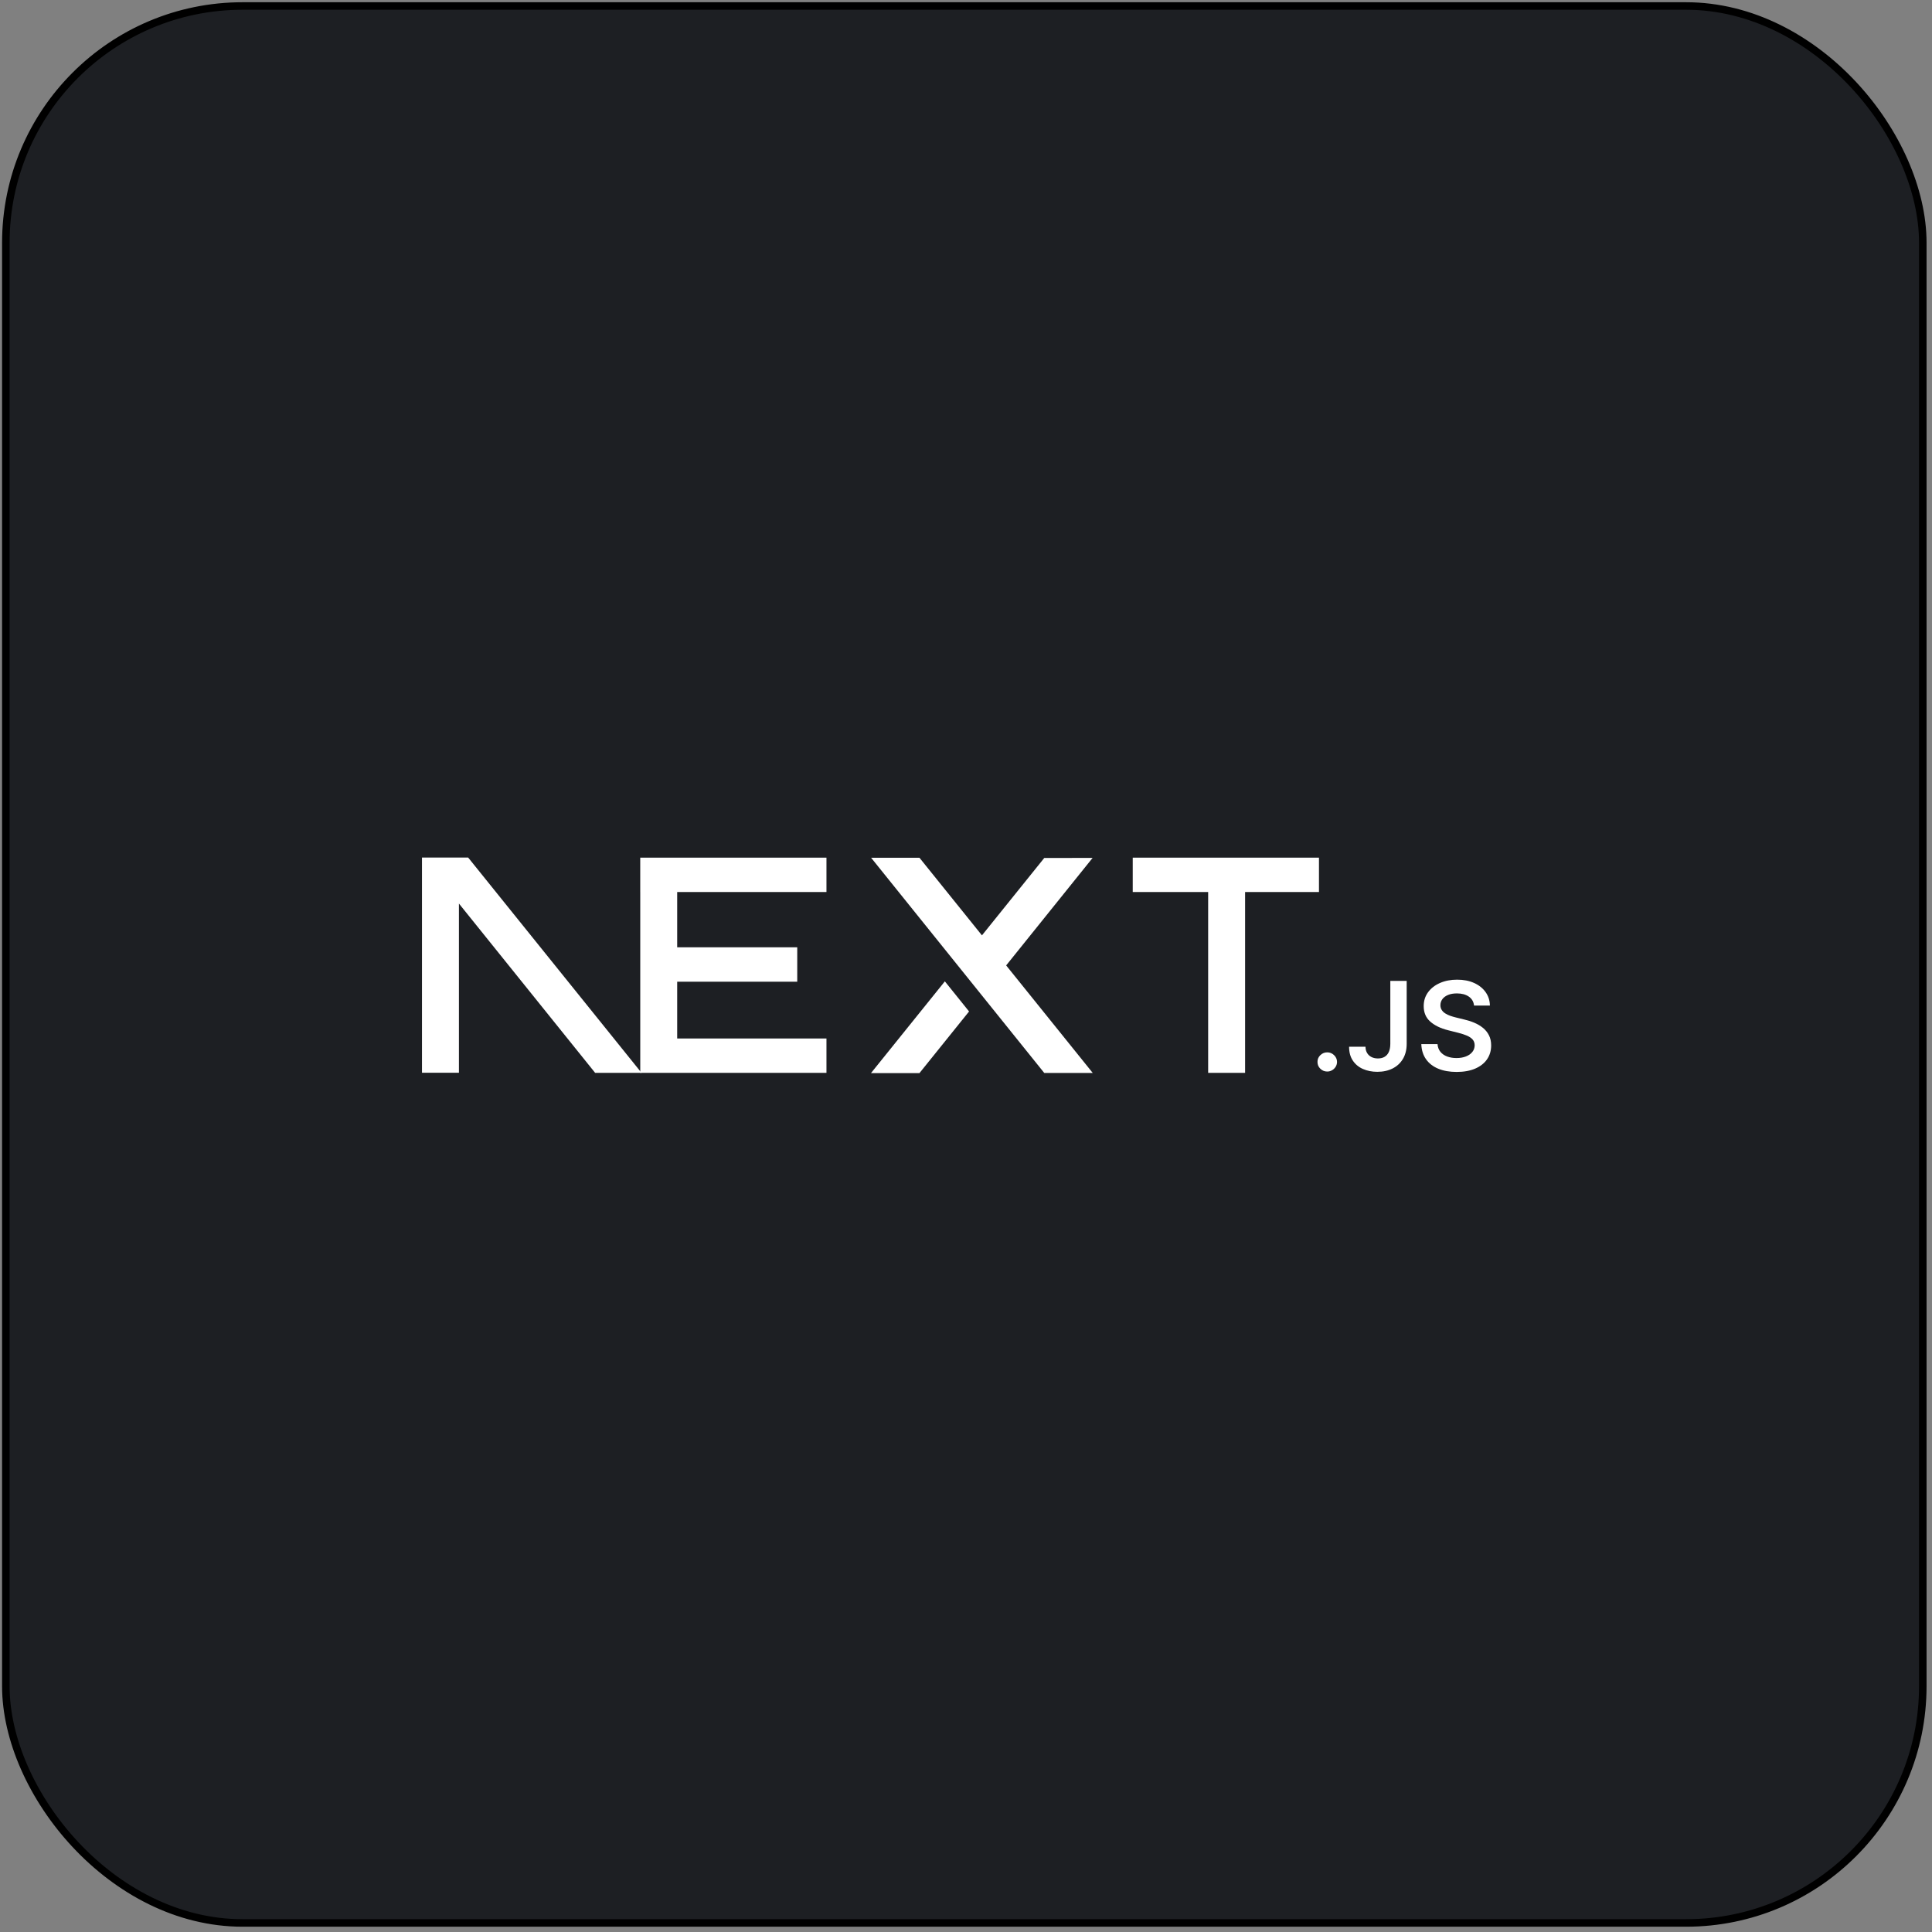 <svg width="257" height="257" viewBox="0 0 257 257" fill="none" xmlns="http://www.w3.org/2000/svg">
<rect x="0" y="0" width="257" height="257" fill="#808080" stroke="none"/>
<rect x="0.776" y="0.797" width="255" height="255" rx="31.5" fill="#1D1F23"/>
<rect x="0.776" y="0.797" width="255" height="255" rx="31.5" stroke="black"/>
<g clip-path="url(#clip0_301_8902)">
<path d="M150.68 114.087H175.453V118.659H165.626V142.714H160.712V118.659H150.68V114.087Z" fill="white"/>
<path d="M109.939 114.087V118.659H90.082V126.015H106.051V130.587H90.082V138.142H109.939V142.714H85.168V118.659H85.166V114.087H109.939Z" fill="white"/>
<path d="M122.308 114.099H115.878L138.91 142.726H145.359L133.842 128.422L145.341 114.121L138.91 114.131L130.622 124.424L122.308 114.099Z" fill="white"/>
<path d="M128.907 134.547L125.687 130.543L115.86 142.748H122.308L128.907 134.547Z" fill="white"/>
<path fill-rule="evenodd" clip-rule="evenodd" d="M85.34 142.714L62.277 114.075H56.135V142.702H61.049V120.194L79.168 142.714H85.34Z" fill="white"/>
<path d="M176.558 142.539C176.198 142.539 175.892 142.414 175.635 142.165C175.379 141.916 175.252 141.614 175.256 141.256C175.252 140.909 175.379 140.61 175.635 140.361C175.892 140.111 176.198 139.987 176.558 139.987C176.904 139.987 177.207 140.111 177.463 140.361C177.723 140.61 177.852 140.909 177.856 141.256C177.852 141.493 177.792 141.709 177.673 141.903C177.55 142.099 177.393 142.254 177.196 142.365C177.003 142.48 176.79 142.539 176.558 142.539Z" fill="white"/>
<path d="M184.944 130.479H187.121V138.868C187.118 139.639 186.951 140.298 186.625 140.853C186.296 141.407 185.84 141.83 185.254 142.129C184.671 142.424 183.988 142.575 183.213 142.575C182.503 142.575 181.868 142.447 181.302 142.198C180.736 141.949 180.286 141.575 179.957 141.082C179.624 140.59 179.46 139.977 179.46 139.242H181.641C181.645 139.564 181.718 139.842 181.858 140.075C181.997 140.308 182.19 140.485 182.437 140.61C182.686 140.735 182.973 140.797 183.296 140.797C183.646 140.797 183.945 140.725 184.188 140.577C184.431 140.433 184.618 140.216 184.748 139.928C184.874 139.642 184.941 139.288 184.944 138.868V130.479Z" fill="white"/>
<path d="M196.08 133.76C196.027 133.251 195.794 132.855 195.388 132.572C194.978 132.287 194.449 132.146 193.8 132.146C193.344 132.146 192.951 132.215 192.625 132.349C192.298 132.487 192.045 132.671 191.872 132.904C191.699 133.137 191.613 133.402 191.606 133.701C191.606 133.95 191.666 134.167 191.782 134.347C191.899 134.531 192.055 134.685 192.258 134.81C192.458 134.938 192.681 135.043 192.924 135.128C193.171 135.213 193.417 135.285 193.663 135.345L194.798 135.623C195.255 135.728 195.698 135.869 196.12 136.05C196.543 136.227 196.926 136.453 197.262 136.726C197.599 136.998 197.865 137.326 198.061 137.71C198.258 138.094 198.358 138.543 198.358 139.062C198.358 139.76 198.178 140.374 197.815 140.905C197.452 141.433 196.929 141.847 196.243 142.145C195.561 142.441 194.735 142.592 193.763 142.592C192.824 142.592 192.005 142.447 191.316 142.159C190.624 141.873 190.084 141.453 189.695 140.902C189.305 140.351 189.096 139.678 189.066 138.888H191.223C191.253 139.301 191.386 139.646 191.613 139.924C191.842 140.2 192.142 140.403 192.508 140.541C192.878 140.676 193.29 140.745 193.747 140.745C194.223 140.745 194.642 140.672 195.005 140.531C195.364 140.39 195.647 140.193 195.851 139.937C196.057 139.685 196.16 139.386 196.164 139.045C196.16 138.733 196.067 138.474 195.887 138.271C195.704 138.067 195.451 137.897 195.128 137.759C194.802 137.621 194.422 137.497 193.99 137.388L192.611 137.041C191.616 136.788 190.827 136.404 190.251 135.889C189.672 135.374 189.385 134.692 189.385 133.835C189.385 133.133 189.578 132.517 189.968 131.988C190.354 131.46 190.883 131.05 191.553 130.758C192.225 130.463 192.984 130.319 193.83 130.319C194.689 130.319 195.441 130.463 196.09 130.758C196.739 131.05 197.249 131.457 197.618 131.975C197.988 132.494 198.181 133.087 198.191 133.76H196.08Z" fill="white"/>
</g>
<defs>
<clipPath id="clip0_301_8902">
<rect width="142.222" height="28.878" fill="white" transform="translate(56.135 114.075)"/>
</clipPath>
</defs>
</svg>
